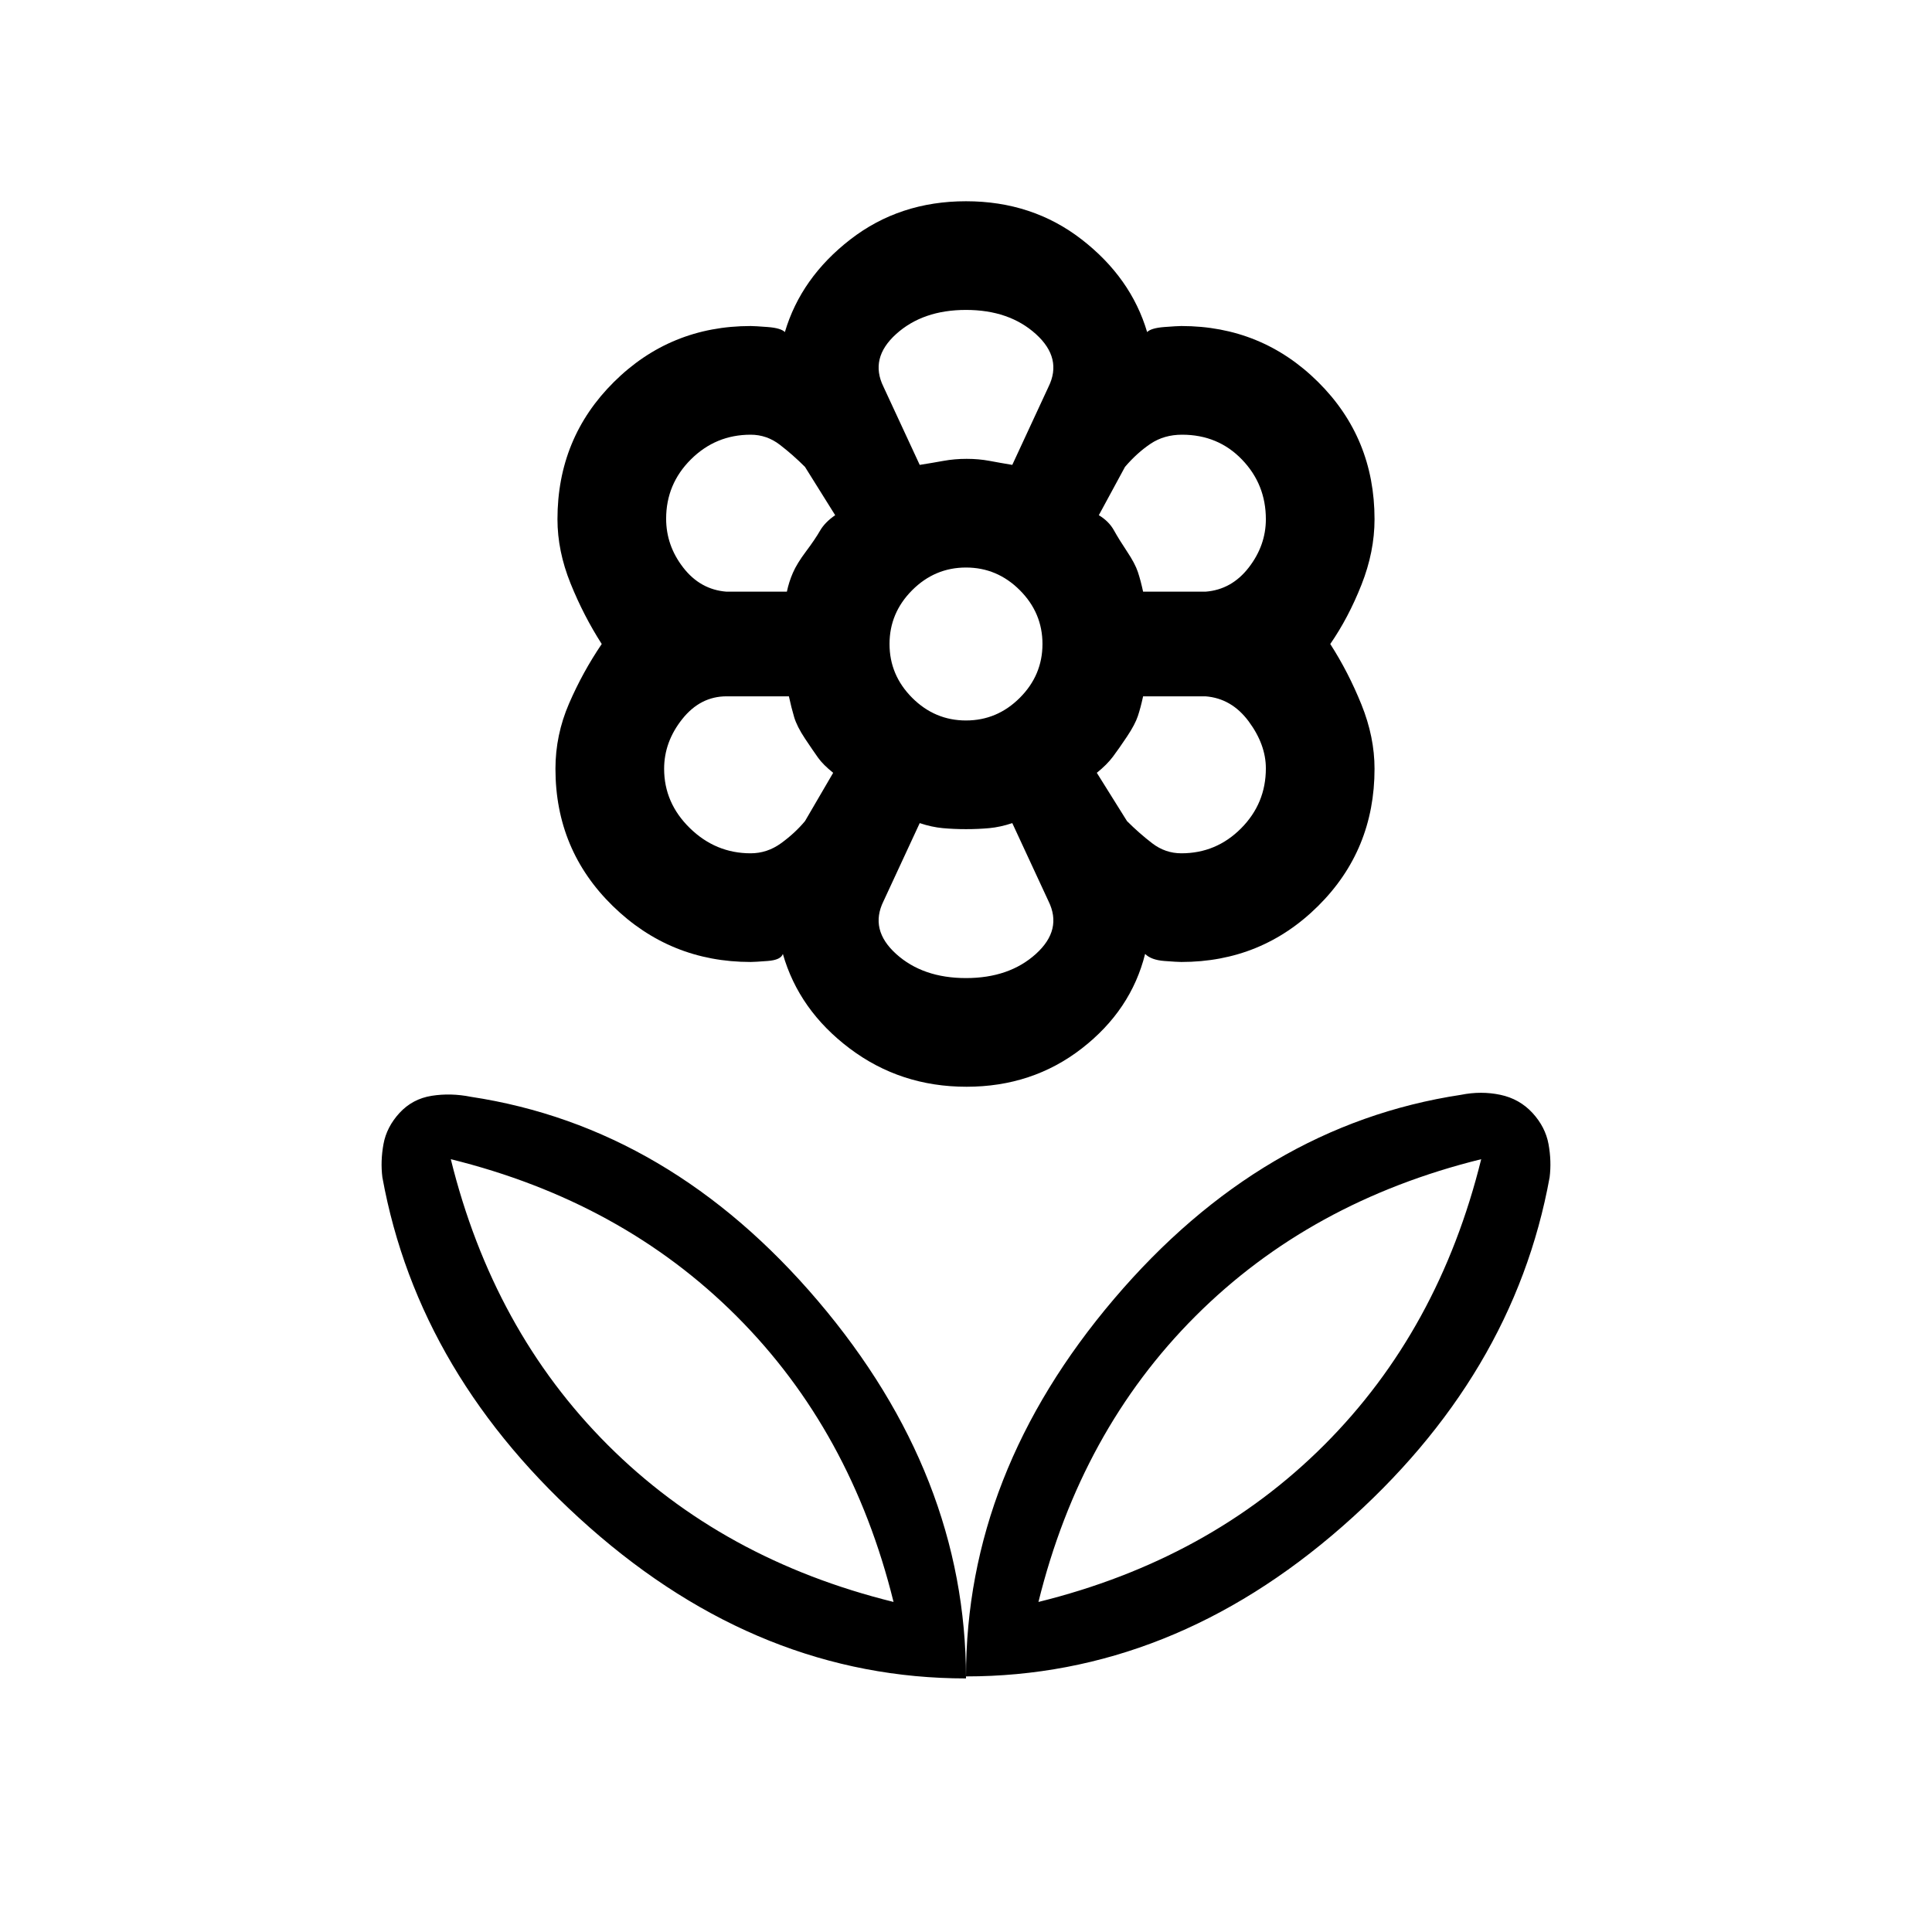 <svg xmlns="http://www.w3.org/2000/svg" height="24" viewBox="0 -960 960 960" width="24"><path d="M480-127q0-101 73.5-187.5T726.02-416q9.98-2 19.48 0t15.98 9q6.42 7 7.97 15.49 1.55 8.49.55 16.51-18 99-103 173.5T480-127Zm36-37q85-21 142-78t78-142q-85 21-142 78t-78 142Zm-36 38q0-101-73.5-187.5T233.98-415q-9.98-2-19.48-.5t-15.98 8.5q-6.42 7-7.97 15.49Q189-383.02 190-375q18 99 103 174t187 75Zm-36-38q-85-21-142-78t-78-142q85 21 142 78t78 142Zm72 0Zm-72 0Zm36-438q15.48 0 26.74-11.26Q518-624.53 518-640q0-15.47-11.26-26.74Q495.48-678 480-678q-15.48 0-26.74 11.26Q442-655.47 442-640q0 15.47 11.26 26.74Q464.52-602 480-602Zm.23 182q-32.76 0-58-19Q397-458 389-486q-1 3-7.5 3.5t-8.5.5q-40.03 0-68.52-27.82Q276-537.63 276-578q0-16.8 6.75-32.4Q289.5-626 299-640q-9-14-15.5-30.1T277-702q0-40.37 28.03-68.18Q333.06-798 373-798q2 0 8.5.5t8.5 2.5q8-27 32.5-46t57.5-19q33 0 57.5 19t32.5 46q2-2 8.5-2.5t8.5-.5q39.94 0 67.97 27.82Q683-742.37 683-702q0 16.15-6.5 32.58Q670-653 661-640q9 14 15.5 30.1T683-578q0 40.37-28.03 68.18Q626.94-482 587-482q-2 0-8.5-.5T569-486q-7 28-31.5 47t-57.27 19ZM587-536q17.35 0 29.67-12.38Q629-560.77 629-578.2q0-11.8-8.5-23.3T599-614h-31q-1.2 5.59-2.6 9.8Q564-600 560-594q-4 6-7 10t-8 8l15 24q6 6 12.5 11t14.5 5Zm-19-130h31q13-1 21.5-12t8.5-24q0-17.35-11.89-29.67Q605.22-744 587.36-744q-8.94 0-15.65 4.5Q565-735 559-728l-13 24q5 3 7.5 7.5T560-686q4 6 5.4 10.2 1.4 4.21 2.6 9.8Zm-111-63q6.33-1 11.81-2t11.5-1q6.02 0 11.36 1 5.33 1 11.33 2l18-38.81q7-14.19-6.27-26.19-13.27-12-34.73-12-21.46 0-34.73 12Q432-782 439-767.81L457-729Zm23 255q21.46 0 34.73-12Q528-498 521-512.19L503-551q-6 2-11.48 2.5-5.47.5-11.5.5-6.02 0-11.52-.5T457-551l-18 38.81Q432-498 445.27-486q13.27 12 34.73 12Zm-89-192q1-4.81 3-9.41 2-4.59 6.5-10.59t6.95-10.26q2.46-4.26 7.55-7.74l-15-24q-6-6-12.5-11t-14.5-5q-17.35 0-29.67 12.25Q331-719.5 331-702.25q0 13.34 8.5 24.29Q348-667 361-666h30Zm-18 130q8.2 0 15.1-5t11.9-11l14-24q-5-4-7.5-7.5T400-593q-4-6-5.4-10.7-1.4-4.71-2.6-10.3h-31q-13 0-22 11.31-9 11.32-9 24.69 0 17 12.81 29.5Q355.61-536 373-536Zm187-58Zm0-92Zm-80-46Zm0 184Zm-80-138Zm0 93Z"/></svg>